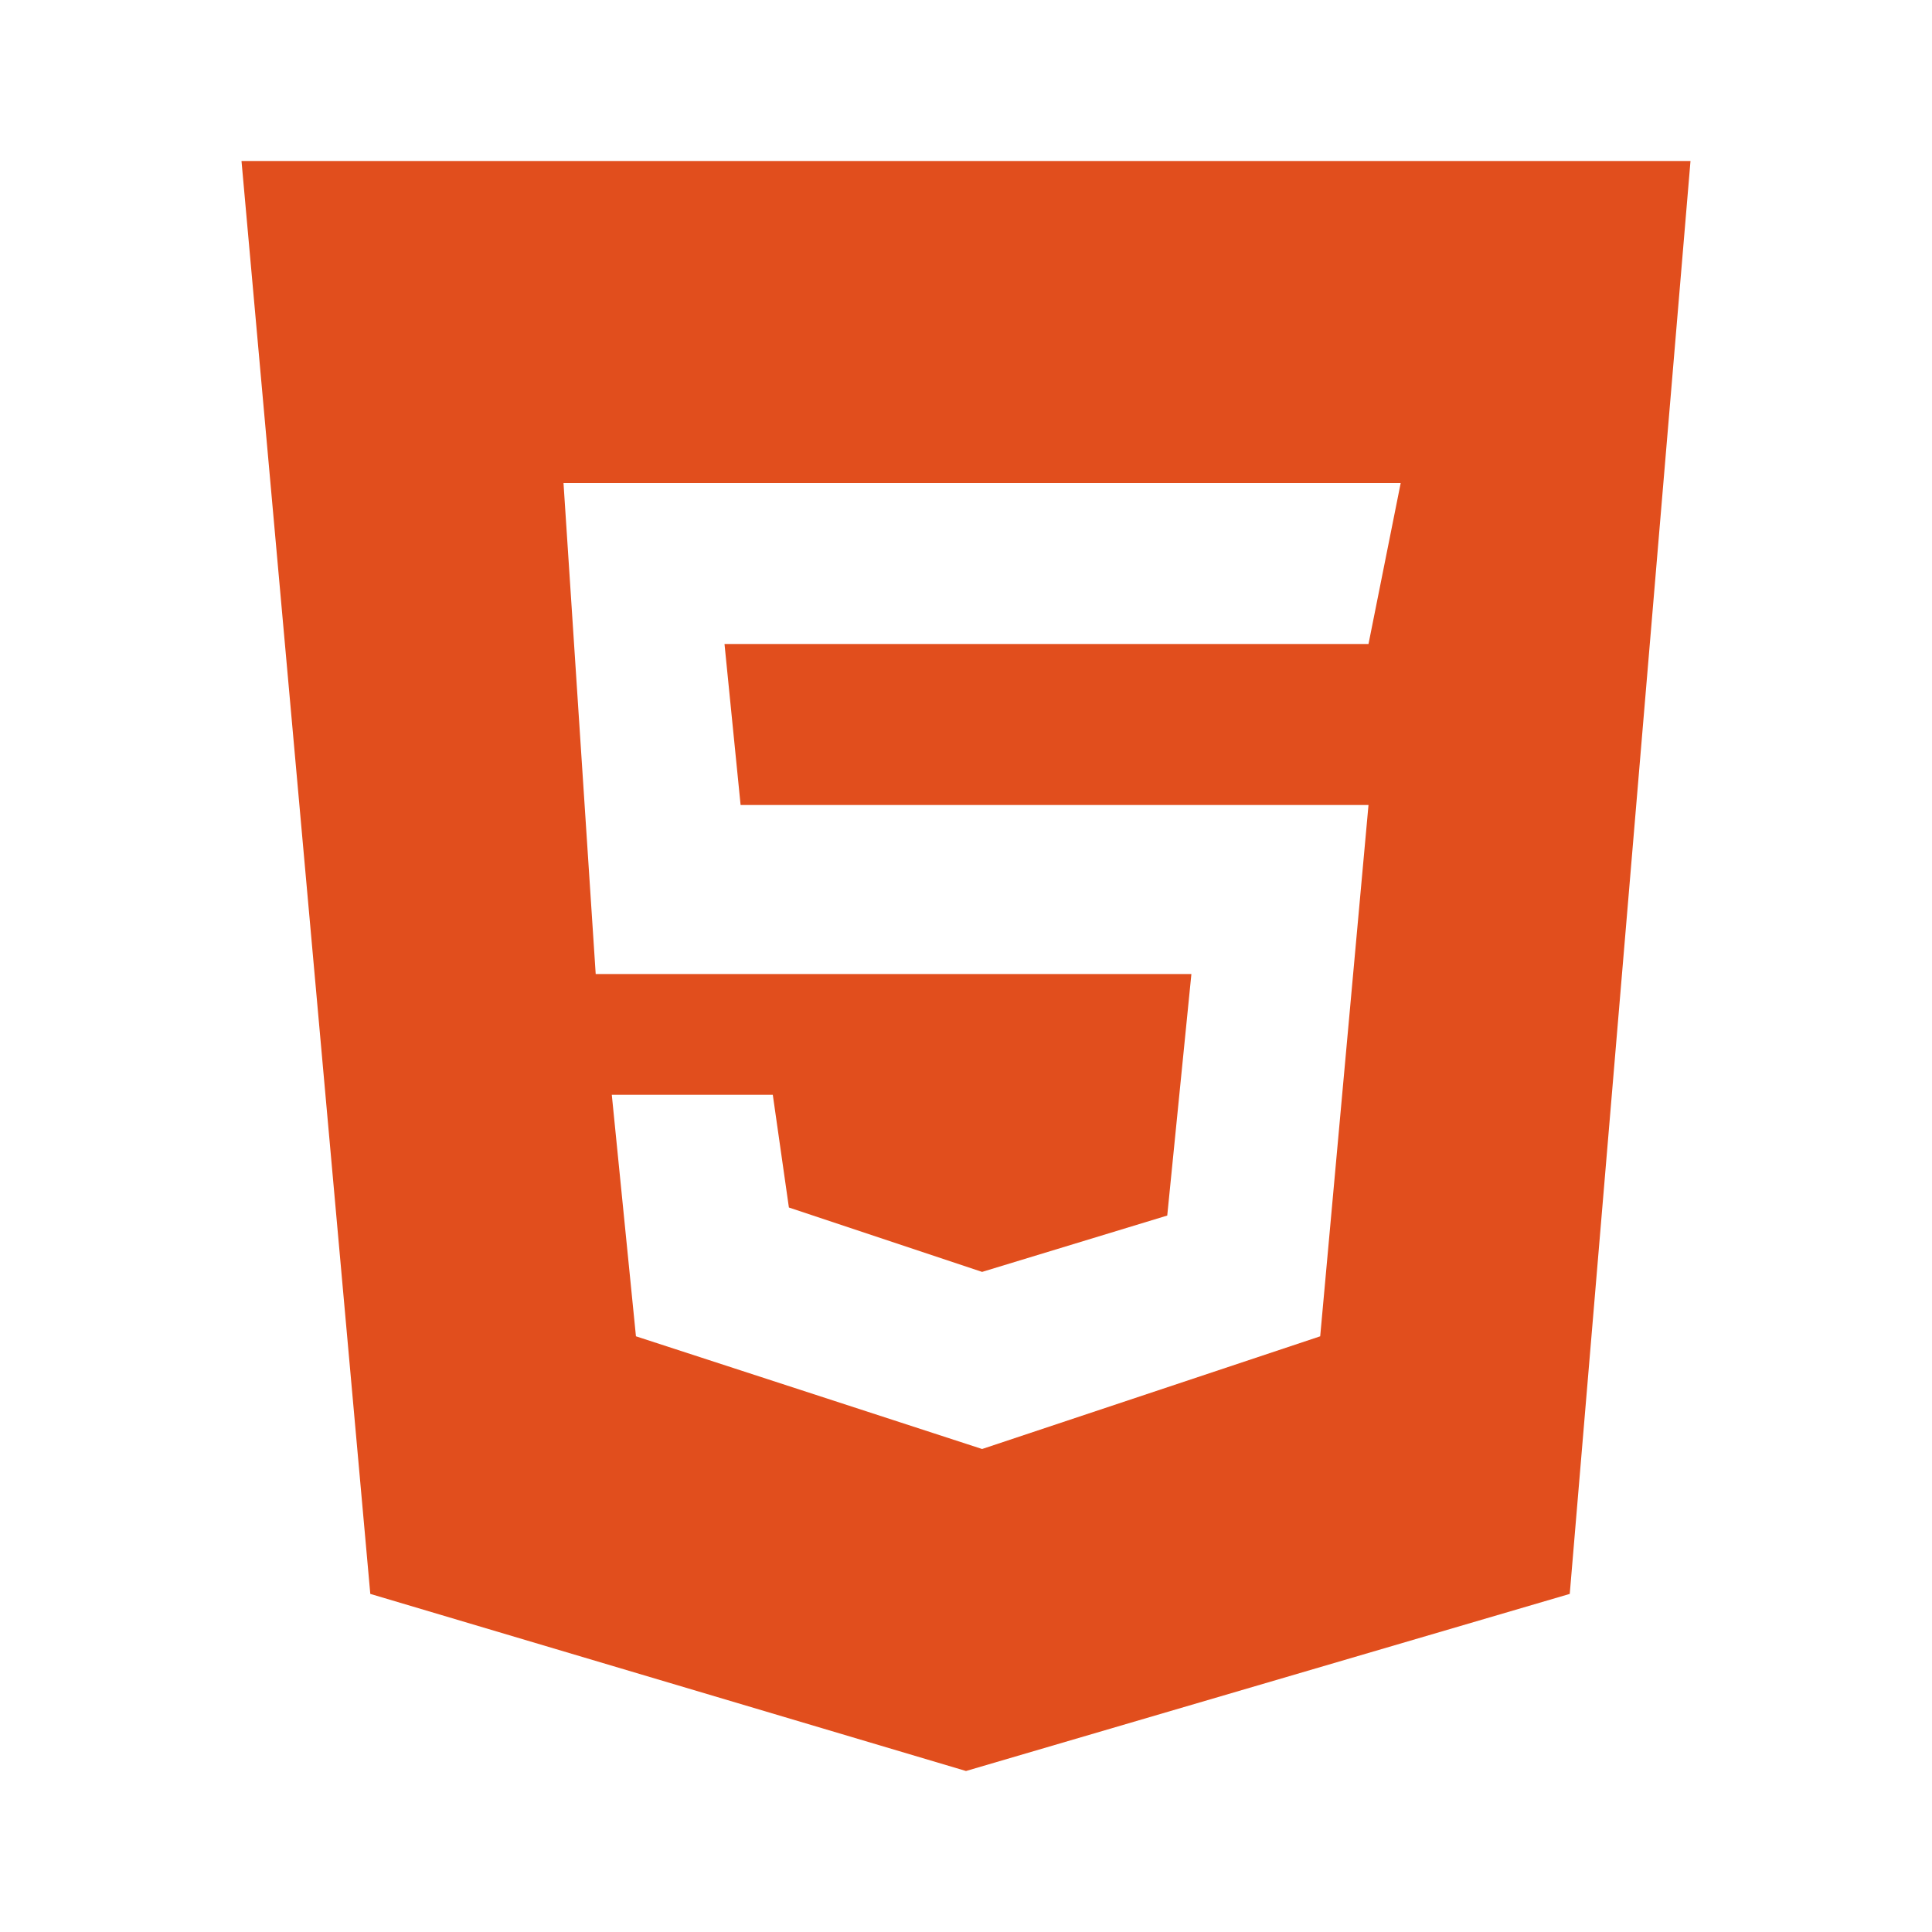 <svg xmlns="http://www.w3.org/2000/svg" viewBox="0 0 24 24">
  <path fill="#e14e1d"
    d="m3 2l1.6 17.8L12 22l7.5-2.2L21 2zm14 6H9l.2 2H17l-.6 6.6l-4.2 1.4l-4.3-1.4l-.3-3h2l.2 1.4l2.4.8l2.3-.7l.3-3H7.4L7 6h10.4z" />
</svg>
